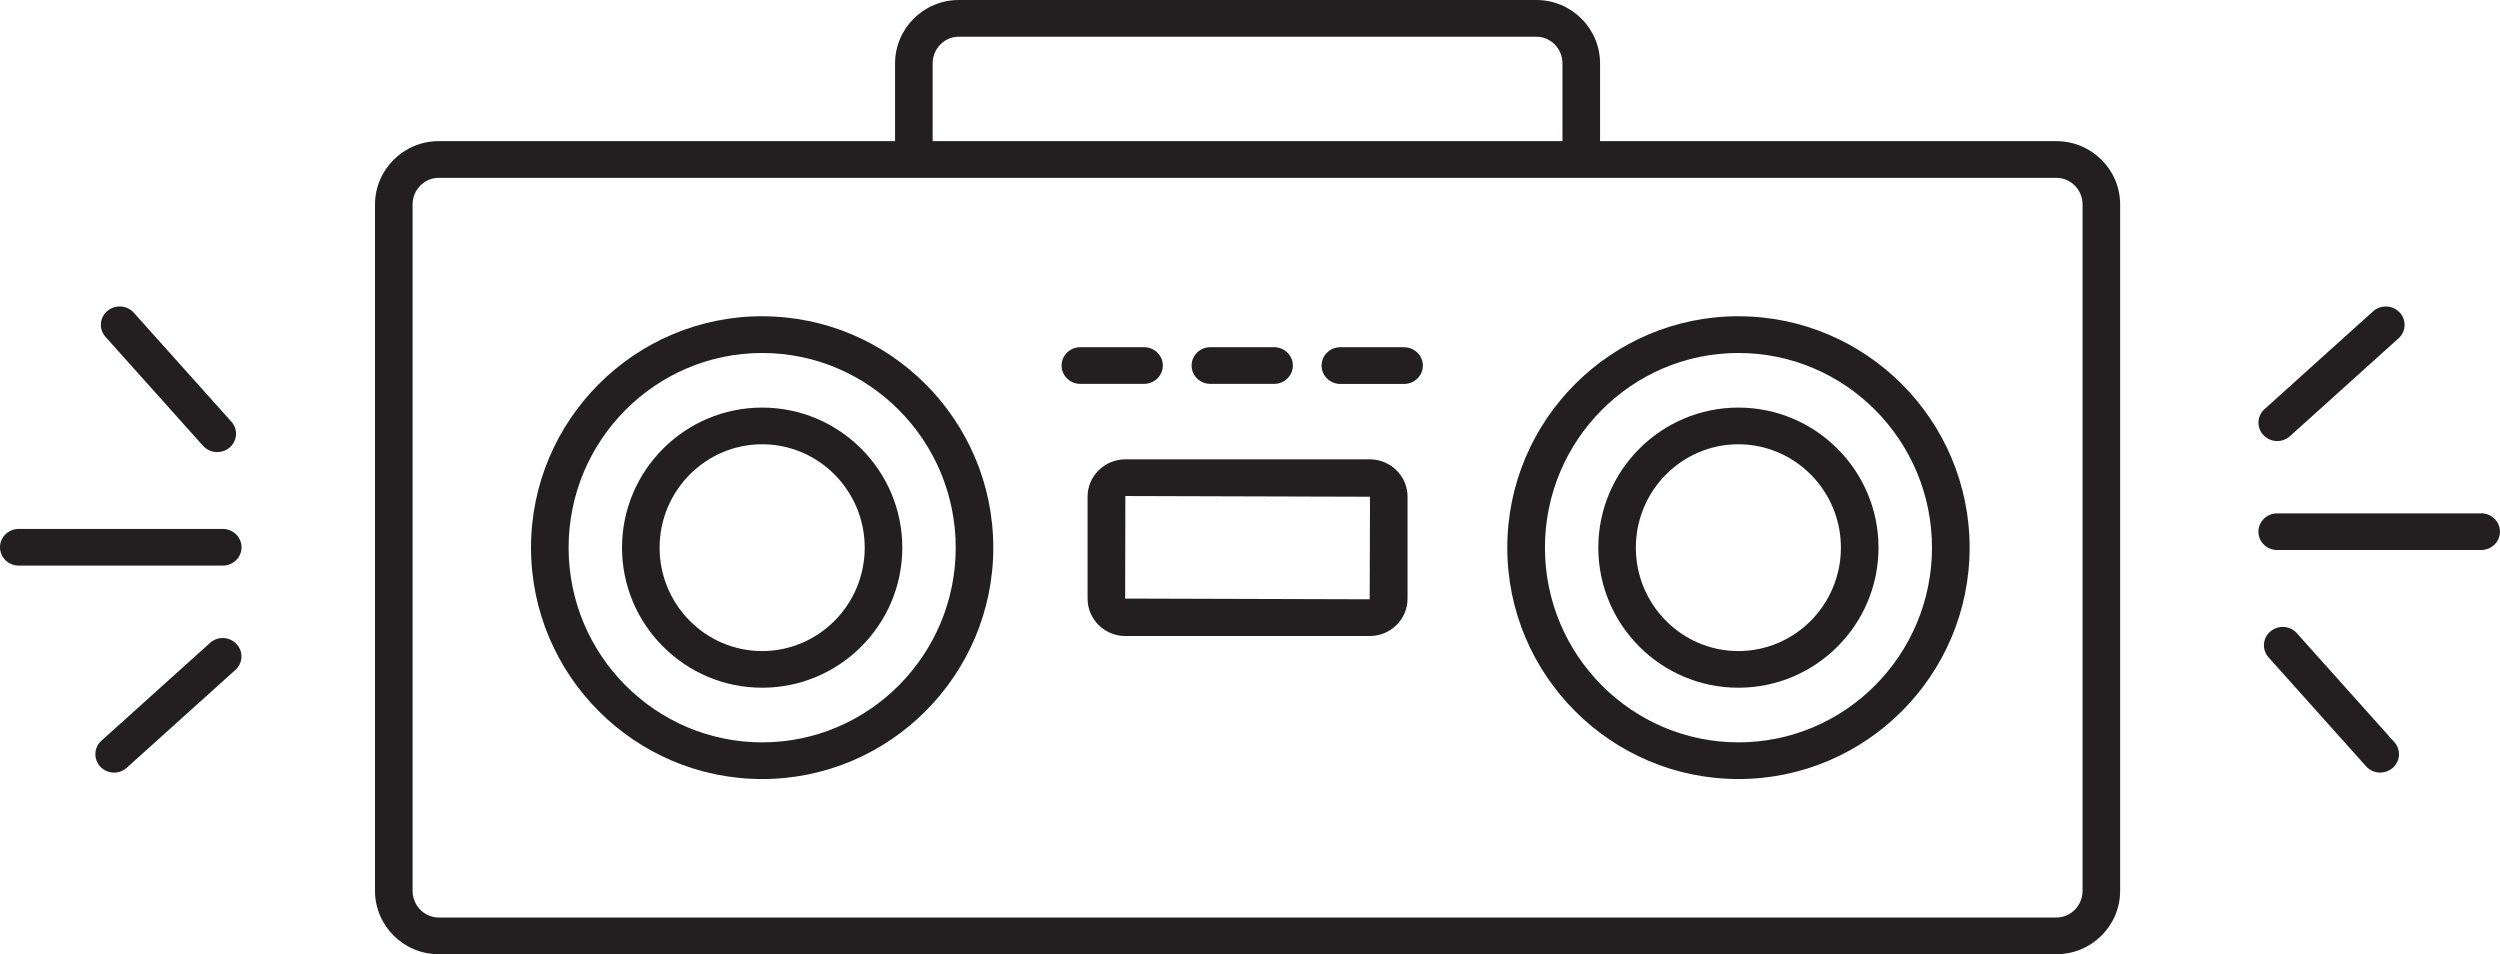<svg xmlns="http://www.w3.org/2000/svg" width="137.002" height="52.293" viewBox="0 0 137.002 52.293"><g fill="#231F20"><path d="M112.695 7.735h-25.01v-4.26C87.685 1.56 86.12 0 84.195 0H52.54c-1.924 0-3.49 1.56-3.49 3.475v4.26H24.04c-1.924 0-3.49 1.558-3.49 3.473v37.61c0 1.915 1.566 3.474 3.49 3.474h88.656c1.925 0 3.49-1.56 3.49-3.475v-37.61c0-1.914-1.566-3.472-3.49-3.472M51.11 3.475c0-.807.64-1.463 1.43-1.463h31.654c.79 0 1.43.657 1.43 1.463v4.26H51.11v-4.26zm63.015 45.342c0 .807-.642 1.463-1.43 1.463H24.04c-.79 0-1.43-.656-1.43-1.463v-37.61c0-.805.64-1.46 1.43-1.46h88.656c.79 0 1.43.655 1.43 1.46v37.61z"/><path d="M41.767 17.33c-6.985 0-12.667 5.69-12.667 12.682 0 6.99 5.682 12.68 12.667 12.68 6.984 0 12.666-5.69 12.666-12.68 0-6.992-5.682-12.68-12.666-12.68m0 23.35c-5.85 0-10.607-4.788-10.607-10.67 0-5.883 4.76-10.668 10.607-10.668 5.848 0 10.607 4.785 10.607 10.668 0 5.882-4.76 10.67-10.607 10.67"/><path d="M41.767 22.336c-4.234 0-7.68 3.443-7.68 7.676 0 4.232 3.446 7.676 7.68 7.676 4.233 0 7.68-3.443 7.68-7.676 0-4.233-3.447-7.676-7.68-7.676m0 13.342c-3.1 0-5.62-2.542-5.62-5.666 0-3.123 2.522-5.665 5.62-5.665 3.098 0 5.62 2.542 5.62 5.665 0 3.124-2.523 5.666-5.62 5.666m53.5-13.342c-4.233 0-7.678 3.443-7.678 7.676 0 4.232 3.44 7.676 7.675 7.676s7.68-3.443 7.68-7.676c0-4.233-3.446-7.676-7.68-7.676m0 13.342c-3.1 0-5.618-2.542-5.618-5.666 0-3.123 2.52-5.665 5.617-5.665s5.62 2.542 5.62 5.665c0 3.124-2.522 5.666-5.62 5.666"/><path d="M95.267 17.33c-6.984 0-12.666 5.69-12.666 12.682 0 6.99 5.685 12.68 12.67 12.68s12.666-5.69 12.666-12.68c0-6.992-5.683-12.68-12.667-12.68m0 23.35c-5.85 0-10.606-4.788-10.606-10.67 0-5.883 4.758-10.668 10.605-10.668 5.85 0 10.605 4.785 10.605 10.668 0 5.882-4.758 10.67-10.606 10.67m-20.204-15.51H61.67c-1.143 0-2.07.92-2.07 2.05v5.58c0 1.132.928 2.052 2.07 2.052h13.395c1.143 0 2.07-.92 2.07-2.05V27.22c.002-1.13-.927-2.048-2.07-2.048m-.005 7.67l-13.4-.04.01-5.62 13.407.04-.017 5.62zm-11.335-12.81c0-.555-.46-1.005-1.03-1.005h-3.49c-.57 0-1.03.45-1.03 1.005 0 .554.46 1.005 1.03 1.005h3.49c.57 0 1.03-.452 1.03-1.005m2.605 1.005h3.49c.57 0 1.03-.45 1.03-1.005 0-.556-.46-1.006-1.03-1.006h-3.49c-.57 0-1.03.45-1.03 1.006 0 .554.46 1.005 1.03 1.005m10.614-2.01h-3.49c-.57 0-1.03.45-1.03 1.004 0 .558.46 1.01 1.03 1.01h3.49c.568 0 1.03-.45 1.03-1.007 0-.553-.46-1.004-1.03-1.004m47.85 5.14c.25 0 .5-.09.7-.27l5.95-5.36c.417-.378.442-1.015.056-1.42-.385-.41-1.037-.434-1.456-.058l-5.95 5.363c-.416.375-.442 1.01-.056 1.42.202.215.48.325.756.325m1.076 10.53c-.373-.418-1.025-.46-1.452-.095-.43.364-.472 1-.098 1.42l5.344 5.97c.203.227.488.344.775.344.24 0 .48-.085.675-.25.43-.368.472-1 .098-1.42l-5.344-5.97zm10.1-6.567h-11.177c-.568 0-1.03.45-1.03 1.006s.462 1.002 1.03 1.002h11.177c.57 0 1.03-.45 1.03-1.005s-.46-1.007-1.03-1.007M11.507 35.233l-5.95 5.36c-.418.377-.443 1.014-.058 1.422.2.213.476.324.753.324.25 0 .5-.09.7-.27l5.95-5.36c.417-.376.443-1.014.058-1.42-.384-.41-1.04-.433-1.455-.057M11.13 24.43c.202.23.487.345.774.345.24 0 .483-.082.68-.25.427-.364.47-1 .095-1.418l-5.346-5.97c-.373-.417-1.025-.46-1.454-.094-.43.365-.47 1-.095 1.42l5.343 5.968zm1.077 4.555H1.03c-.57 0-1.03.45-1.03 1.005 0 .557.46 1.006 1.03 1.006h11.177c.57 0 1.03-.45 1.03-1.006-.002-.554-.462-1.005-1.03-1.005"/></g></svg>